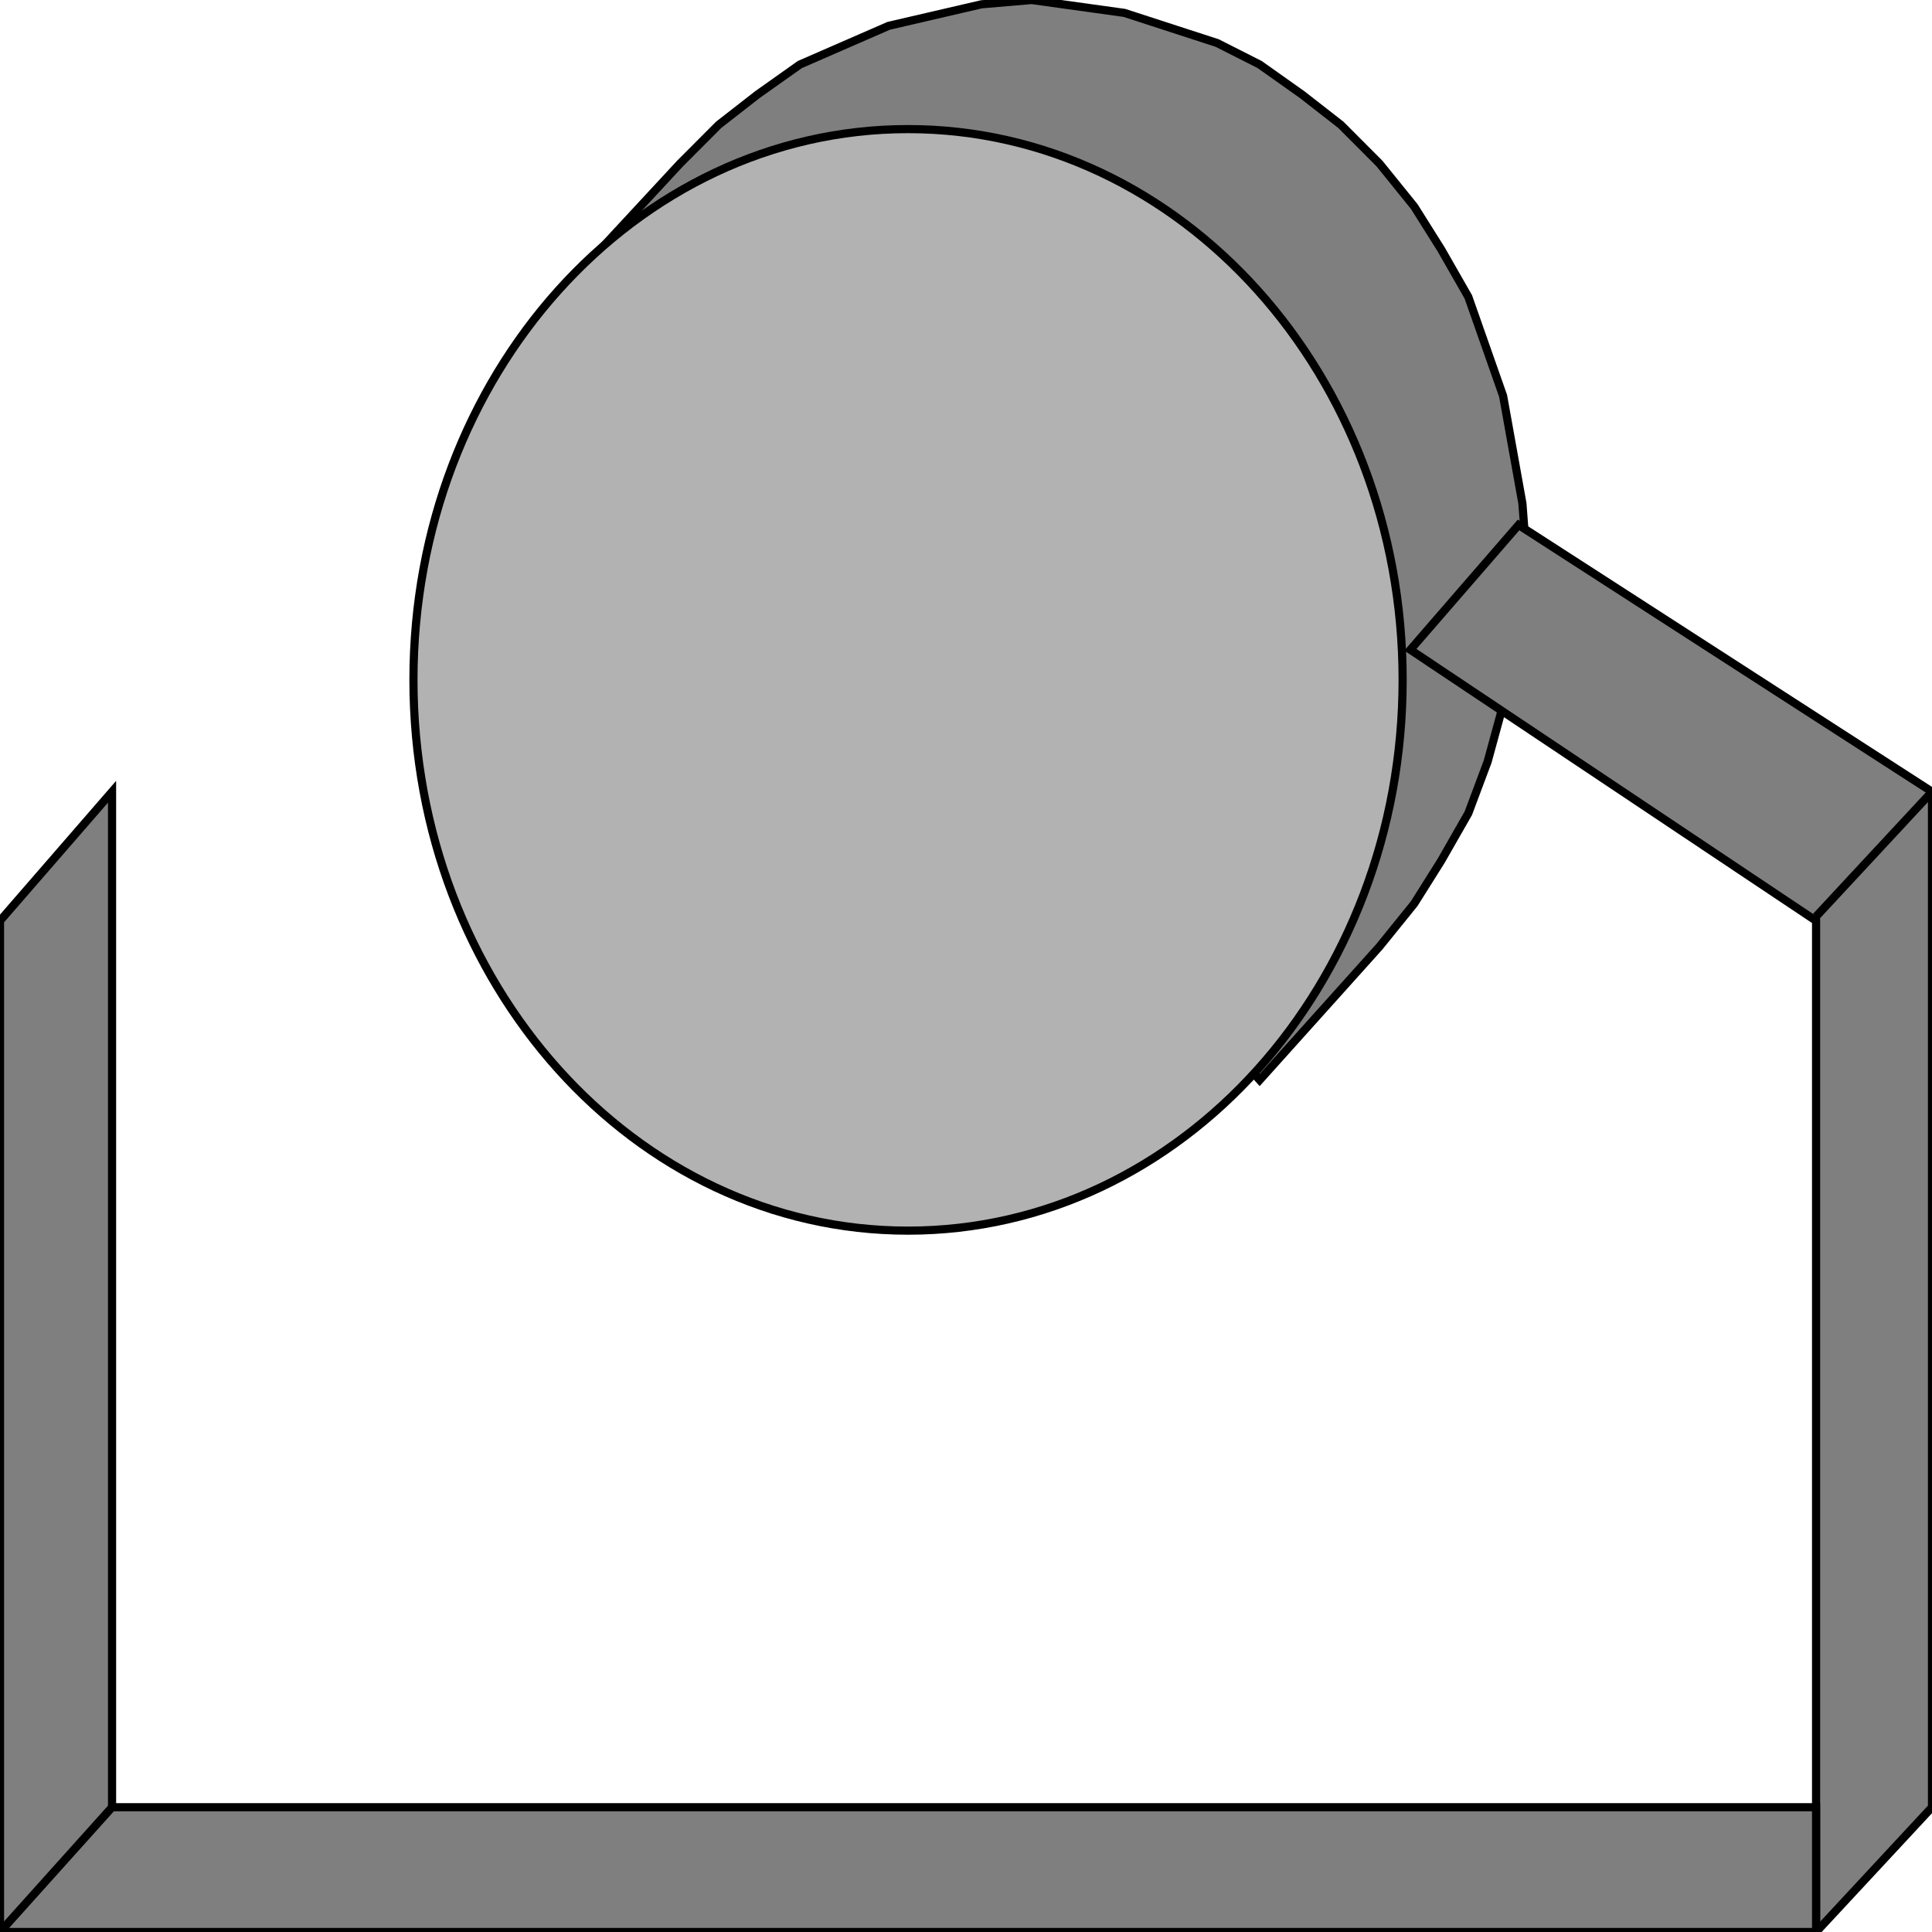 <svg width="150" height="150" viewBox="0 0 150 150" fill="none" xmlns="http://www.w3.org/2000/svg">
<g clip-path="url(#clip0_2109_192359)">
<path d="M107.1 73.497L97.8 83.853L43.2 23.051L52.8 12.695L55.8 9.688L58.8 7.35L62.1 5.011L69 2.004L76.2 0.334L80.1 0L87.3 1.002L94.5 3.341L97.8 5.011L101.1 7.35L104.1 9.688L107.1 12.695L109.8 16.036L111.9 19.376L114 23.051L116.7 30.735L118.2 39.087L118.5 43.096L117.6 51.448L115.5 59.131L114 63.14L111.9 66.815L109.8 70.156L107.1 73.497Z" fill="#7F7F7F" stroke="black" stroke-width="0.633"/>
<path d="M150 140.312V61.471L117.9 40.758L109.5 50.446L141 71.493V150.001L150 140.312Z" fill="#7F7F7F" stroke="black" stroke-width="0.633"/>
<path d="M141 149.999H0V71.491L8.7 61.469V140.311H141V149.999Z" fill="#7F7F7F" stroke="black" stroke-width="0.633"/>
<path d="M141 71.157L150 61.469" stroke="black" stroke-width="0.633"/>
<path d="M0 150.001L8.7 140.312" stroke="black" stroke-width="0.633"/>
<path d="M70.5 95.547C91.707 95.547 108.9 76.402 108.9 52.785C108.9 29.169 91.707 10.023 70.5 10.023C49.292 10.023 32.1 29.169 32.1 52.785C32.1 76.402 49.292 95.547 70.5 95.547Z" fill="#B2B2B2" stroke="black" stroke-width="0.633"/>
</g>
<defs>
<clipPath id="clip0_2109_192359">
<rect width="150" height="150" fill="white"/>
</clipPath>
</defs>
</svg>
